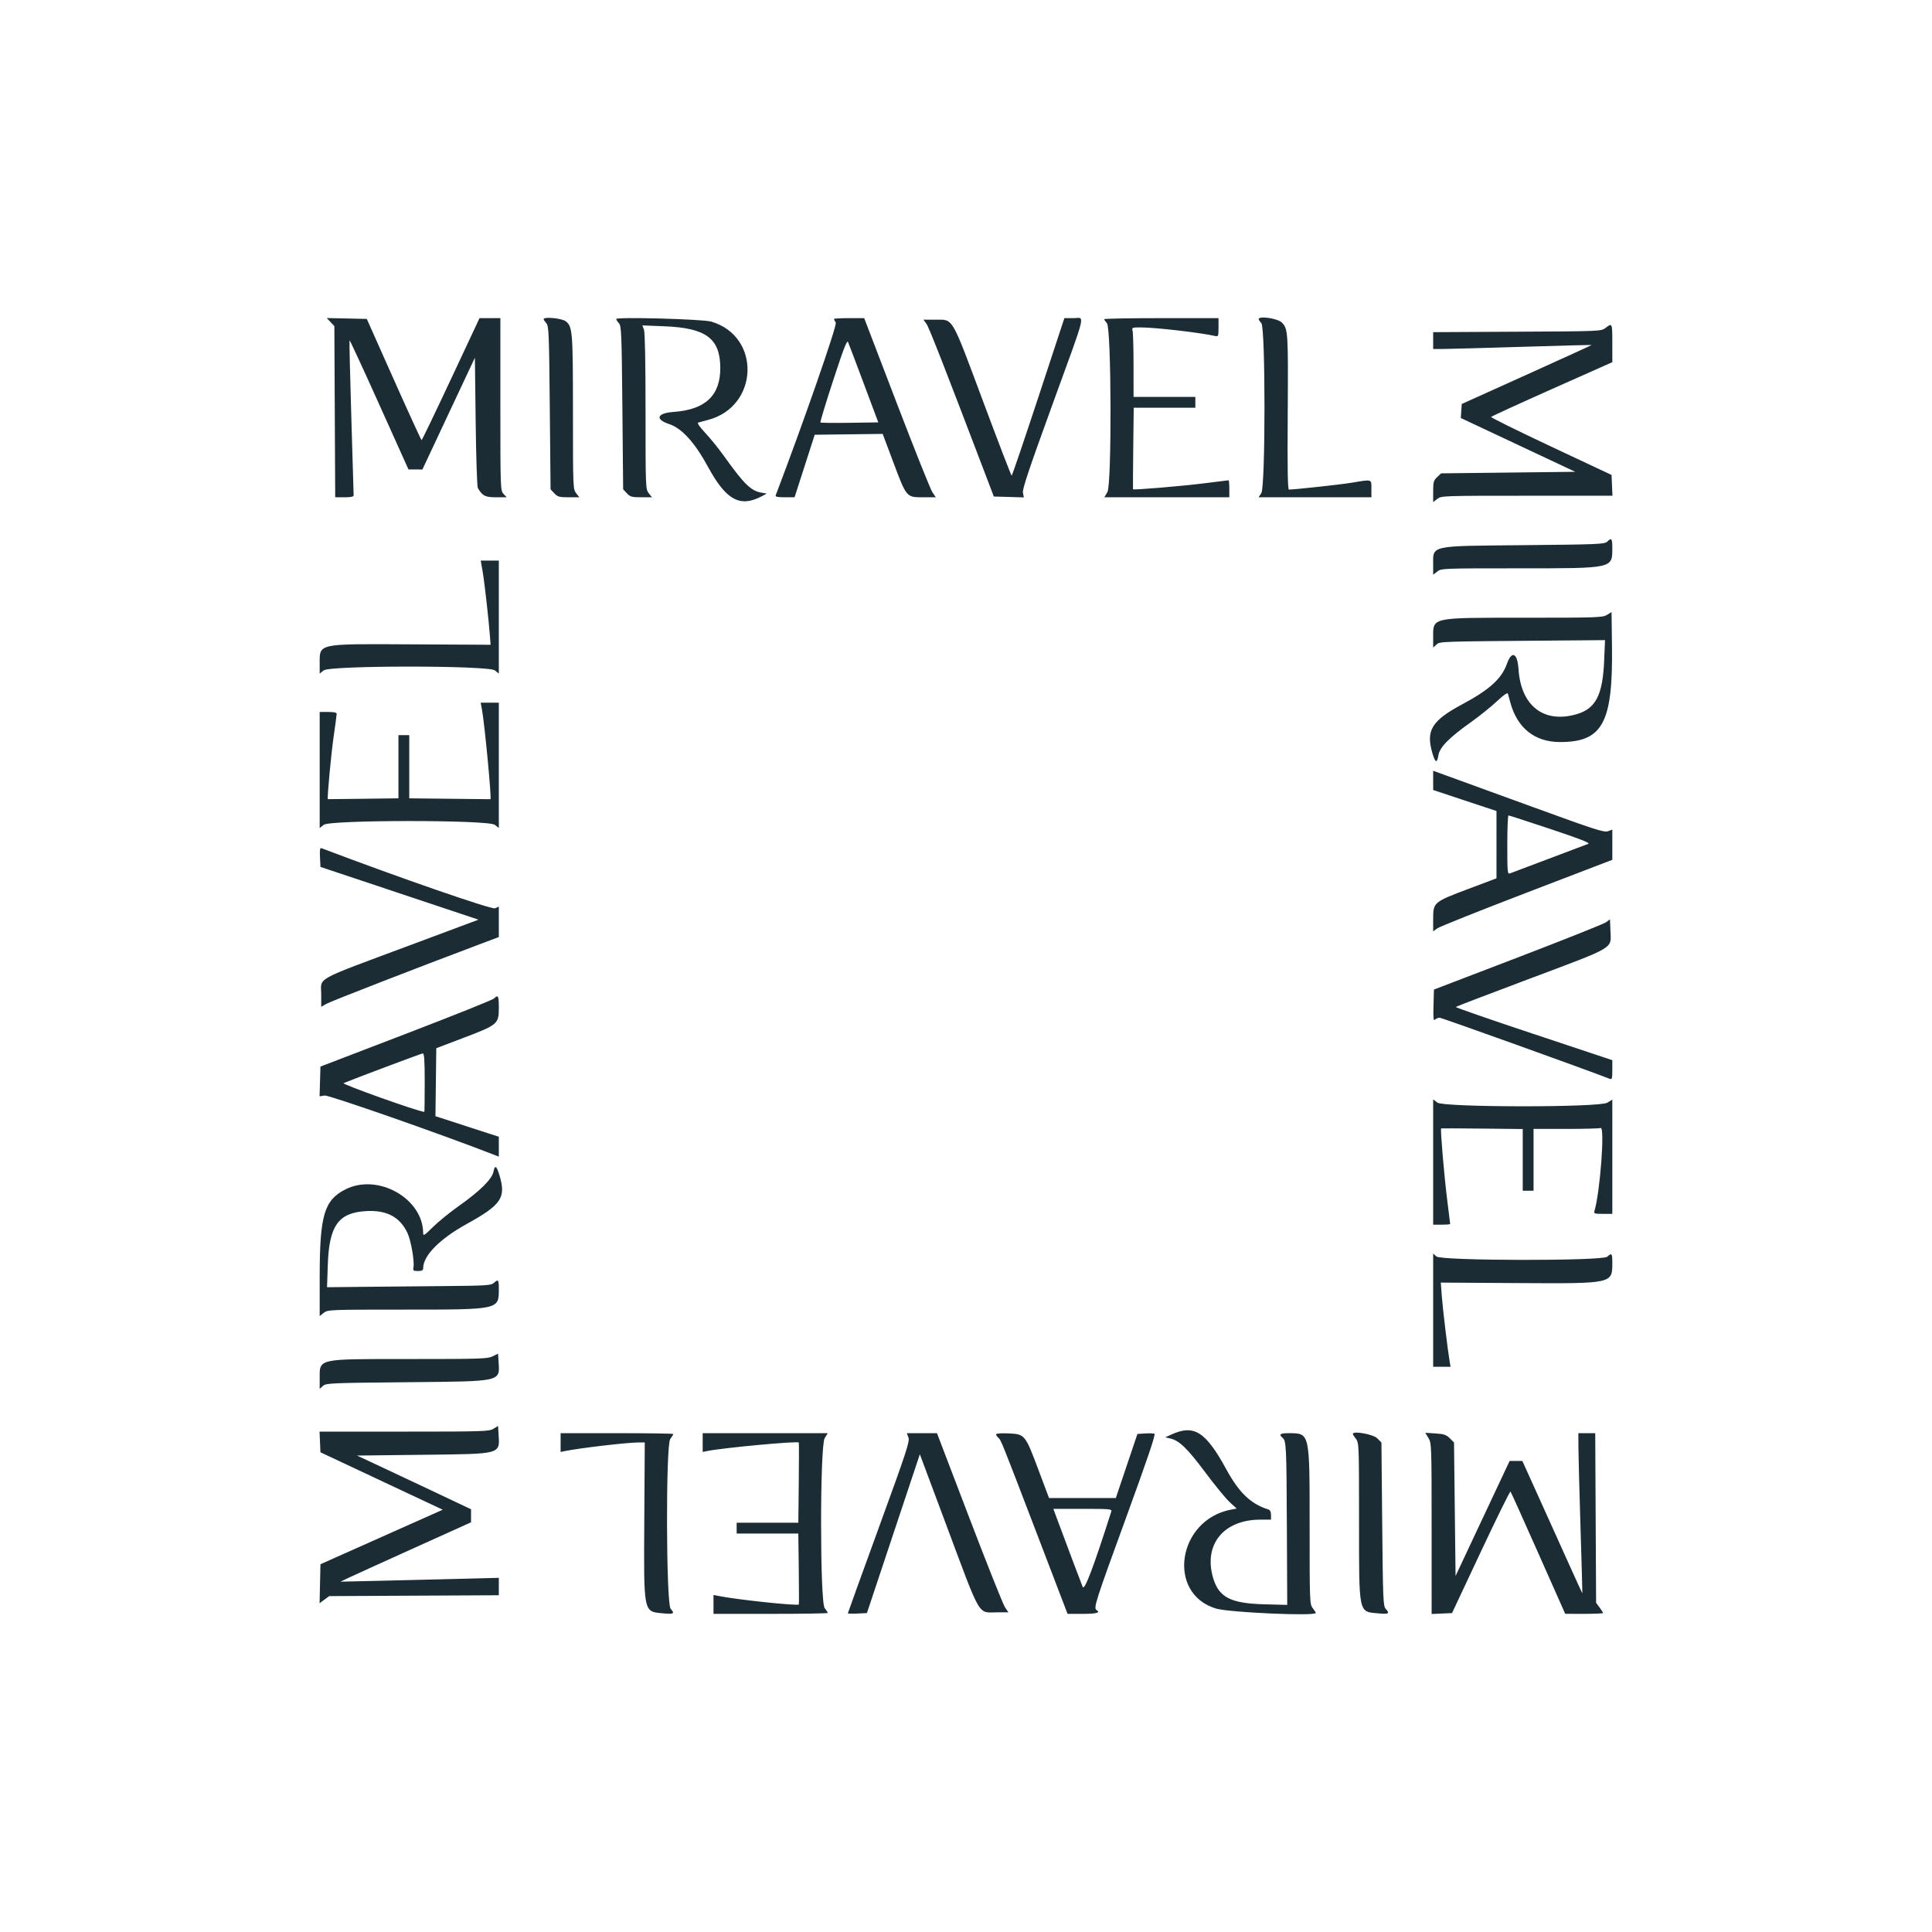 <svg id="svg" version="1.1" xmlns="http://www.w3.org/2000/svg" xmlns:xlink="http://www.w3.org/1999/xlink" width="400" height="400" viewBox="0, 0, 400,400"><g id="svgg"><path id="path0" d="M68.440 66.682 L 69.225 67.517 69.312 85.237 L 69.400 102.958 71.311 102.958 C 72.628 102.958,73.221 102.833,73.219 102.558 C 73.217 102.338,73.000 95.049,72.736 86.361 C 72.472 77.672,72.307 70.512,72.369 70.450 C 72.432 70.387,75.203 76.379,78.528 83.765 L 84.572 97.194 86.013 97.198 L 87.453 97.202 92.887 85.630 L 98.321 74.057 98.481 87.308 C 98.569 94.596,98.770 100.775,98.928 101.039 C 99.911 102.679,100.460 102.958,102.706 102.958 L 104.901 102.958 104.249 102.258 C 103.609 101.571,103.597 101.230,103.597 83.713 L 103.597 65.867 101.439 65.868 L 99.281 65.868 93.365 78.496 C 90.112 85.441,87.377 91.125,87.288 91.126 C 87.199 91.126,84.609 85.480,81.533 78.577 L 75.939 66.027 71.797 65.937 L 67.655 65.847 68.440 66.682 M112.550 66.082 C 112.550 66.200,112.802 66.575,113.110 66.914 C 113.623 67.482,113.682 68.919,113.829 84.420 L 113.989 101.308 114.764 102.133 C 115.452 102.865,115.788 102.958,117.745 102.958 L 119.950 102.958 119.288 102.115 C 118.638 101.289,118.625 100.972,118.623 85.409 C 118.621 68.604,118.545 67.633,117.132 66.521 C 116.324 65.886,112.550 65.524,112.550 66.082 M127.578 66.046 C 127.578 66.184,127.830 66.575,128.137 66.915 C 128.651 67.482,128.710 68.919,128.857 84.420 L 129.017 101.308 129.792 102.133 C 130.480 102.865,130.815 102.958,132.773 102.958 L 134.978 102.958 134.316 102.115 C 133.665 101.288,133.653 100.976,133.653 85.190 C 133.653 74.913,133.534 68.793,133.323 68.239 L 132.993 67.371 137.560 67.553 C 146.144 67.894,149.073 70.050,149.129 76.069 C 149.183 81.844,146.078 84.816,139.502 85.280 C 136.019 85.525,135.526 86.800,138.529 87.794 C 141.177 88.671,143.840 91.603,146.603 96.686 C 150.332 103.545,153.221 105.125,157.697 102.752 L 158.753 102.191 157.606 101.994 C 155.490 101.629,154.020 100.191,149.961 94.514 C 148.841 92.947,147.072 90.754,146.031 89.640 C 144.801 88.326,144.289 87.570,144.570 87.484 C 144.809 87.412,145.699 87.173,146.549 86.953 C 157.138 84.212,157.634 69.619,147.242 66.581 C 145.484 66.068,127.578 65.580,127.578 66.046 M172.662 66.032 C 172.662 66.122,172.832 66.469,173.040 66.802 C 173.362 67.316,166.219 87.840,160.596 102.558 C 160.484 102.852,160.981 102.958,162.476 102.957 L 164.508 102.957 166.594 96.482 L 168.679 90.008 175.715 89.922 L 182.750 89.836 184.942 95.678 C 187.690 103.001,187.653 102.958,191.093 102.958 L 193.746 102.958 193.036 101.905 C 192.646 101.327,189.310 92.981,185.624 83.360 L 178.922 65.867 175.792 65.867 C 174.070 65.867,172.662 65.941,172.662 66.032 M215.000 82.174 C 212.047 91.143,209.551 98.479,209.452 98.477 C 209.353 98.474,206.683 91.532,203.519 83.049 C 196.910 65.333,197.403 66.187,193.770 66.187 L 191.188 66.187 191.822 67.066 C 192.354 67.804,195.604 76.116,204.420 99.281 L 205.759 102.798 208.869 102.889 L 211.979 102.981 211.788 102.027 C 211.641 101.288,213.009 97.195,217.869 83.833 C 225.135 63.860,224.645 65.867,222.254 65.867 L 220.368 65.867 215.000 82.174 M228.617 66.082 C 228.617 66.200,228.869 66.575,229.177 66.915 C 230.108 67.944,230.200 100.312,229.276 101.878 L 228.639 102.958 241.578 102.958 L 254.516 102.958 254.516 101.199 C 254.516 100.232,254.450 99.440,254.369 99.440 C 254.288 99.440,252.021 99.719,249.333 100.060 C 244.633 100.655,234.659 101.489,234.574 101.294 C 234.551 101.242,234.575 97.422,234.627 92.806 L 234.723 84.412 241.102 84.412 L 247.482 84.412 247.482 83.293 L 247.482 82.174 241.087 82.174 L 234.692 82.174 234.688 75.699 C 234.685 72.138,234.597 68.901,234.491 68.505 C 234.307 67.819,234.384 67.786,236.174 67.789 C 239.223 67.795,248.292 68.837,251.559 69.558 C 252.243 69.709,252.278 69.622,252.278 67.792 L 252.278 65.867 240.448 65.867 C 233.941 65.867,228.617 65.964,228.617 66.082 M260.592 66.082 C 260.592 66.200,260.843 66.575,261.151 66.915 C 262.018 67.873,262.011 100.768,261.144 102.092 L 260.577 102.958 272.255 102.958 L 283.933 102.958 283.933 101.199 C 283.933 99.153,284.167 99.227,279.936 99.928 C 277.556 100.322,268.084 101.359,266.855 101.359 C 266.607 101.359,266.536 96.909,266.608 85.931 C 266.720 68.660,266.683 68.073,265.385 66.775 C 264.520 65.910,260.592 65.342,260.592 66.082 M332.431 67.883 C 331.531 68.583,331.487 68.585,314.126 68.678 L 296.723 68.771 296.723 70.517 L 296.723 72.262 298.881 72.250 C 300.068 72.244,307.442 72.042,315.268 71.803 C 323.094 71.563,329.522 71.390,329.554 71.419 C 329.585 71.448,323.542 74.210,316.125 77.557 L 302.638 83.644 302.543 85.095 L 302.447 86.545 314.294 92.114 L 326.141 97.682 312.257 97.842 L 298.372 98.002 297.547 98.777 C 296.815 99.465,296.723 99.800,296.723 101.758 L 296.723 103.963 297.565 103.301 C 298.394 102.648,298.685 102.638,316.125 102.638 L 333.842 102.638 333.748 100.484 L 333.653 98.331 321.115 92.442 C 314.219 89.202,308.640 86.449,308.717 86.324 C 308.795 86.199,314.473 83.597,321.336 80.542 L 333.813 74.988 333.813 71.067 C 333.813 66.862,333.796 66.822,332.431 67.883 M178.850 79.456 L 181.841 87.450 175.926 87.537 C 172.673 87.585,169.942 87.555,169.857 87.469 C 169.772 87.384,170.962 83.460,172.503 78.749 C 174.661 72.149,175.367 70.331,175.581 70.823 C 175.734 71.175,177.204 75.060,178.850 79.456 M332.751 112.150 C 332.237 112.665,330.844 112.723,315.496 112.870 C 295.718 113.059,296.723 112.837,296.723 117.029 L 296.723 118.991 297.565 118.329 C 298.392 117.678,298.704 117.666,314.522 117.666 C 334.070 117.666,333.813 117.722,333.813 113.438 C 333.813 111.471,333.640 111.261,332.751 112.150 M99.934 118.385 C 100.317 120.593,101.204 128.487,101.453 131.894 L 101.570 133.493 85.244 133.405 C 65.551 133.298,66.187 133.164,66.187 137.424 L 66.187 139.455 67.030 138.792 C 68.351 137.753,101.113 137.753,102.435 138.792 L 103.277 139.455 103.277 127.761 L 103.277 116.067 101.405 116.067 L 99.533 116.067 99.934 118.385 M332.694 127.312 C 331.799 127.855,330.647 127.894,315.657 127.896 C 296.036 127.898,296.723 127.746,296.723 132.083 L 296.723 134.072 297.395 133.463 C 298.130 132.797,297.511 132.818,322.427 132.615 L 332.303 132.534 332.119 136.851 C 331.820 143.885,330.377 146.700,326.481 147.849 C 319.666 149.859,314.887 146.176,314.390 138.529 C 314.170 135.149,312.993 134.615,311.990 137.440 C 310.898 140.515,308.380 142.800,302.781 145.797 C 296.399 149.212,295.167 151.234,296.575 155.977 C 297.163 157.958,297.529 158.077,297.801 156.376 C 298.065 154.728,299.984 152.763,304.392 149.627 C 306.235 148.316,308.716 146.327,309.904 145.208 C 311.290 143.903,312.109 143.330,312.190 143.610 C 312.260 143.849,312.493 144.692,312.709 145.484 C 314.139 150.735,317.759 153.619,322.935 153.631 C 331.799 153.651,333.947 149.708,333.743 133.788 L 333.653 126.729 332.694 127.312 M99.776 146.843 C 100.336 149.857,101.817 165.468,101.542 165.468 C 101.529 165.468,97.742 165.427,93.125 165.377 L 84.732 165.287 84.732 158.743 L 84.732 152.198 83.613 152.198 L 82.494 152.198 82.494 158.741 L 82.494 165.284 75.220 165.376 C 71.219 165.426,67.917 165.463,67.882 165.458 C 67.690 165.427,68.540 156.206,69.075 152.518 C 69.419 150.144,69.702 148.022,69.703 147.802 C 69.704 147.530,69.140 147.402,67.946 147.402 L 66.187 147.402 66.187 159.416 L 66.187 171.429 67.030 170.767 C 68.351 169.727,101.113 169.727,102.435 170.767 L 103.277 171.429 103.277 158.456 L 103.277 145.484 101.400 145.484 L 99.523 145.484 99.776 146.843 M296.723 161.570 L 296.723 163.561 303.277 165.737 L 309.832 167.913 309.832 174.880 L 309.832 181.847 303.997 184.046 C 296.809 186.753,296.723 186.827,296.723 190.243 L 296.723 192.825 297.602 192.193 C 298.086 191.846,306.431 188.514,316.147 184.789 L 333.813 178.016 333.813 174.887 L 333.813 171.758 332.920 172.095 C 332.133 172.392,330.293 171.800,317.333 167.079 C 309.251 164.134,301.307 161.243,299.680 160.653 L 296.723 159.580 296.723 161.570 M321.011 171.644 C 327.147 173.692,329.292 174.531,328.840 174.709 C 328.497 174.843,324.836 176.224,320.703 177.778 C 316.571 179.331,312.938 180.701,312.630 180.823 C 312.109 181.028,312.070 180.624,312.070 174.934 C 312.070 171.574,312.180 168.825,312.315 168.825 C 312.449 168.825,316.362 170.094,321.011 171.644 M66.251 177.472 L 66.347 179.486 82.709 184.947 L 99.071 190.408 85.427 195.501 C 64.482 203.320,66.507 202.200,66.507 205.966 L 66.507 208.452 67.546 207.845 C 68.410 207.341,86.395 200.354,99.840 195.300 L 103.277 194.008 103.277 190.856 L 103.277 187.704 102.504 188.056 C 101.833 188.361,82.948 181.823,66.570 175.616 C 66.250 175.495,66.177 175.923,66.251 177.472 M332.534 190.933 C 332.094 191.261,323.893 194.533,314.309 198.204 L 296.882 204.878 296.791 208.190 C 296.717 210.823,296.780 211.422,297.094 211.107 C 297.312 210.890,297.752 210.711,298.073 210.711 C 298.499 210.711,328.719 221.568,333.253 223.350 C 333.751 223.545,333.813 223.343,333.813 221.533 L 333.813 219.497 317.523 214.075 C 308.564 211.092,301.308 208.576,301.398 208.483 C 301.489 208.389,308.488 205.712,316.953 202.533 C 334.572 195.915,333.575 196.507,333.428 192.754 L 333.333 190.336 332.534 190.933 M102.275 206.735 C 102.000 207.010,93.804 210.292,84.061 214.028 L 66.347 220.822 66.256 223.902 L 66.164 226.982 67.215 226.818 C 68.085 226.681,91.801 234.980,102.398 239.128 L 103.277 239.473 103.277 237.412 L 103.277 235.352 96.717 233.225 L 90.156 231.097 90.242 224.058 L 90.328 217.020 96.083 214.830 C 103.085 212.166,103.277 212.000,103.277 208.615 C 103.277 206.159,103.129 205.881,102.275 206.735 M87.930 224.141 C 87.930 227.482,87.894 230.213,87.850 230.209 C 86.467 230.093,70.656 224.455,71.143 224.252 C 73.382 223.315,87.203 218.125,87.530 218.098 C 87.837 218.073,87.930 219.476,87.930 224.141 M296.723 240.584 L 296.723 253.557 298.481 253.557 C 299.448 253.557,300.240 253.491,300.240 253.410 C 300.240 253.328,299.962 251.062,299.622 248.374 C 298.999 243.452,298.177 233.725,298.375 233.626 C 298.433 233.597,302.258 233.614,306.875 233.663 L 315.268 233.754 315.268 240.138 L 315.268 246.523 316.387 246.523 L 317.506 246.523 317.506 240.128 L 317.506 233.733 324.194 233.733 C 327.873 233.733,331.111 233.646,331.389 233.539 C 332.306 233.187,331.285 246.863,330.103 250.759 C 329.954 251.249,330.174 251.319,331.873 251.319 L 333.813 251.319 333.813 239.493 L 333.813 227.667 332.774 228.301 C 331.114 229.313,298.854 229.288,297.565 228.274 L 296.723 227.611 296.723 240.584 M102.170 242.578 C 101.882 244.111,99.381 246.587,94.964 249.710 C 93.118 251.015,90.707 252.977,89.608 254.070 C 87.911 255.757,87.610 255.948,87.610 255.336 C 87.610 248.109,78.184 242.820,71.463 246.277 C 67.107 248.517,66.193 251.653,66.189 264.372 L 66.187 272.468 67.030 271.806 C 67.856 271.156,68.172 271.143,83.736 271.141 C 103.341 271.139,103.277 271.153,103.277 266.943 C 103.277 264.914,103.169 264.777,102.230 265.627 C 101.675 266.130,100.635 266.195,91.973 266.268 C 86.672 266.312,79.044 266.384,75.022 266.428 L 67.711 266.507 67.867 261.871 C 68.140 253.762,70.051 251.077,75.783 250.745 C 80.057 250.498,82.795 251.946,84.365 255.286 C 85.094 256.837,85.843 261.150,85.601 262.411 C 85.477 263.064,85.585 263.149,86.535 263.149 C 87.358 263.149,87.610 263.014,87.610 262.573 C 87.610 259.976,90.995 256.530,96.585 253.436 C 103.813 249.436,104.795 247.996,103.429 243.397 C 102.815 241.330,102.448 241.091,102.170 242.578 M296.723 271.253 L 296.723 282.974 298.523 282.974 L 300.323 282.974 300.119 281.775 C 299.712 279.380,298.699 270.917,298.502 268.265 L 298.301 265.548 314.218 265.646 C 333.862 265.768,333.813 265.779,333.813 261.508 C 333.813 259.478,333.705 259.342,332.765 260.192 C 331.767 261.096,298.397 261.049,297.396 260.142 L 296.723 259.533 296.723 271.253 M101.998 280.815 C 100.978 281.325,99.468 281.374,84.796 281.374 C 65.402 281.375,66.187 281.198,66.187 285.560 L 66.187 287.549 66.860 286.940 C 67.498 286.362,68.385 286.323,84.366 286.171 C 104.174 285.983,103.487 286.141,103.216 281.824 L 103.118 280.256 101.998 280.815 M102.158 295.815 C 101.260 296.362,100.085 296.400,83.678 296.401 L 66.158 296.403 66.252 298.542 L 66.347 300.680 79.006 306.626 L 91.665 312.572 79.006 318.216 L 66.347 323.860 66.257 327.894 L 66.168 331.928 67.163 331.192 L 68.159 330.456 85.718 330.368 L 103.277 330.280 103.277 328.478 L 103.277 326.676 94.884 326.890 C 90.268 327.008,82.894 327.187,78.497 327.287 L 70.504 327.470 72.102 326.702 C 72.982 326.280,79.061 323.514,85.612 320.557 L 97.522 315.180 97.522 313.828 L 97.522 312.475 89.608 308.729 C 85.256 306.669,79.944 304.168,77.803 303.171 L 73.912 301.359 87.570 301.199 C 104.035 301.006,103.482 301.160,103.216 296.839 L 103.118 295.230 102.158 295.815 M242.526 297.001 L 241.247 297.583 242.268 297.814 C 244.138 298.236,245.827 299.864,249.502 304.789 C 251.507 307.475,253.798 310.271,254.593 311.003 L 256.039 312.333 254.904 312.546 C 243.807 314.628,241.445 329.882,251.733 333.026 C 254.435 333.852,272.422 334.650,272.422 333.943 C 272.422 333.839,272.134 333.388,271.783 332.941 C 271.162 332.152,271.143 331.643,271.143 315.944 C 271.142 296.383,271.224 296.740,266.747 296.727 C 265.032 296.723,264.703 296.981,265.539 297.675 C 266.305 298.311,266.355 299.342,266.433 316.180 L 266.507 332.279 261.711 332.151 C 254.800 331.966,252.355 330.707,251.173 326.725 C 249.121 319.816,253.312 314.628,260.945 314.628 L 263.149 314.628 263.149 313.659 C 263.149 313.016,262.961 312.631,262.590 312.515 C 258.978 311.386,256.542 309.061,253.899 304.220 C 249.619 296.381,247.228 294.863,242.526 297.001 M116.067 298.666 L 116.067 300.610 116.946 300.431 C 120.056 299.796,129.840 298.651,132.214 298.644 L 133.493 298.641 133.396 314.548 C 133.276 334.154,133.174 333.643,137.284 334.027 C 139.521 334.236,139.760 334.092,138.849 333.085 C 137.908 332.046,137.825 299.210,138.761 297.945 C 139.117 297.463,139.408 296.990,139.408 296.895 C 139.408 296.800,134.157 296.723,127.738 296.723 L 116.067 296.723 116.067 298.666 M145.484 298.666 L 145.484 300.610 146.363 300.429 C 149.614 299.758,165.165 298.312,165.381 298.661 C 165.429 298.738,165.427 302.506,165.377 307.034 L 165.287 315.268 158.902 315.268 L 152.518 315.268 152.518 316.387 L 152.518 317.506 158.901 317.506 L 165.284 317.506 165.376 324.780 C 165.426 328.781,165.433 332.112,165.392 332.184 C 165.189 332.529,152.578 331.196,148.761 330.426 L 147.722 330.216 147.722 332.174 L 147.722 334.133 159.552 334.133 C 166.059 334.133,171.383 334.047,171.383 333.943 C 171.383 333.839,171.095 333.388,170.743 332.941 C 169.750 331.678,169.747 299.390,170.740 297.762 L 171.373 296.723 158.429 296.723 L 145.484 296.723 145.484 298.666 M188.085 297.622 C 188.386 298.419,187.697 300.514,181.982 316.192 C 178.439 325.912,175.540 333.931,175.540 334.013 C 175.540 334.096,176.427 334.120,177.513 334.068 L 179.486 333.973 184.965 317.530 L 190.445 301.088 195.814 315.452 C 203.293 335.457,202.330 333.813,206.566 333.813 L 208.774 333.813 208.064 332.754 C 207.674 332.172,204.347 323.826,200.672 314.209 L 193.990 296.723 190.868 296.723 L 187.745 296.723 188.085 297.622 M206.235 296.969 C 206.235 297.142,206.429 297.444,206.665 297.641 C 207.250 298.126,207.254 298.137,214.573 317.266 L 221.026 334.133 224.182 334.133 C 227.046 334.133,227.915 333.888,227.018 333.333 C 226.374 332.935,226.815 331.559,233.061 314.437 C 237.607 301.976,239.307 296.953,239.016 296.841 C 238.791 296.755,237.907 296.729,237.050 296.783 L 235.492 296.882 233.255 303.517 L 231.018 310.152 224.102 310.152 L 217.187 310.152 215.009 304.345 C 212.254 297.002,212.192 296.925,208.824 296.772 C 207.261 296.701,206.235 296.779,206.235 296.969 M280.096 296.875 C 280.096 296.999,280.384 297.467,280.735 297.914 C 281.356 298.703,281.375 299.211,281.375 314.842 C 281.375 334.376,281.224 333.644,285.335 334.028 C 287.562 334.236,287.801 334.091,286.890 333.085 C 286.377 332.518,286.318 331.080,286.171 315.561 L 286.011 298.655 285.140 297.784 C 284.301 296.945,280.096 296.187,280.096 296.875 M295.744 297.723 C 296.385 298.776,296.401 299.208,296.402 316.481 L 296.403 334.162 298.515 334.067 L 300.626 333.973 306.588 321.280 C 309.867 314.299,312.634 308.687,312.736 308.810 C 312.838 308.932,315.428 314.679,318.491 321.580 L 324.061 334.126 327.978 334.130 C 330.132 334.131,331.894 334.055,331.894 333.960 C 331.894 333.865,331.571 333.349,331.175 332.814 L 330.456 331.842 330.365 314.282 L 330.275 296.723 328.527 296.723 L 326.779 296.723 326.798 299.840 C 326.808 301.555,327.004 309.001,327.232 316.387 C 327.459 323.773,327.630 329.841,327.611 329.871 C 327.592 329.900,326.367 327.239,324.890 323.955 C 323.414 320.672,320.626 314.496,318.697 310.232 L 315.188 302.478 313.869 302.478 L 312.550 302.478 306.954 314.383 L 301.359 326.288 301.199 312.472 L 301.039 298.655 300.168 297.784 C 299.438 297.054,298.958 296.892,297.192 296.780 L 295.087 296.646 295.744 297.723 M230.080 312.950 C 226.331 324.689,224.519 329.454,224.150 328.537 C 223.757 327.560,220.666 319.355,219.001 314.868 L 218.082 312.390 224.170 312.390 C 229.824 312.390,230.246 312.430,230.080 312.950 " stroke="none" fill="#1c2c34" fill-rule="evenodd"></path><path id="path1" d="" stroke="none" fill="#1c3434" fill-rule="evenodd"></path><path id="path2" d="" stroke="none" fill="#202c34" fill-rule="evenodd"></path><path id="path3" d="" stroke="none" fill="#202c34" fill-rule="evenodd"></path><path id="path4" d="" stroke="none" fill="#202c34" fill-rule="evenodd"></path></g></svg>
